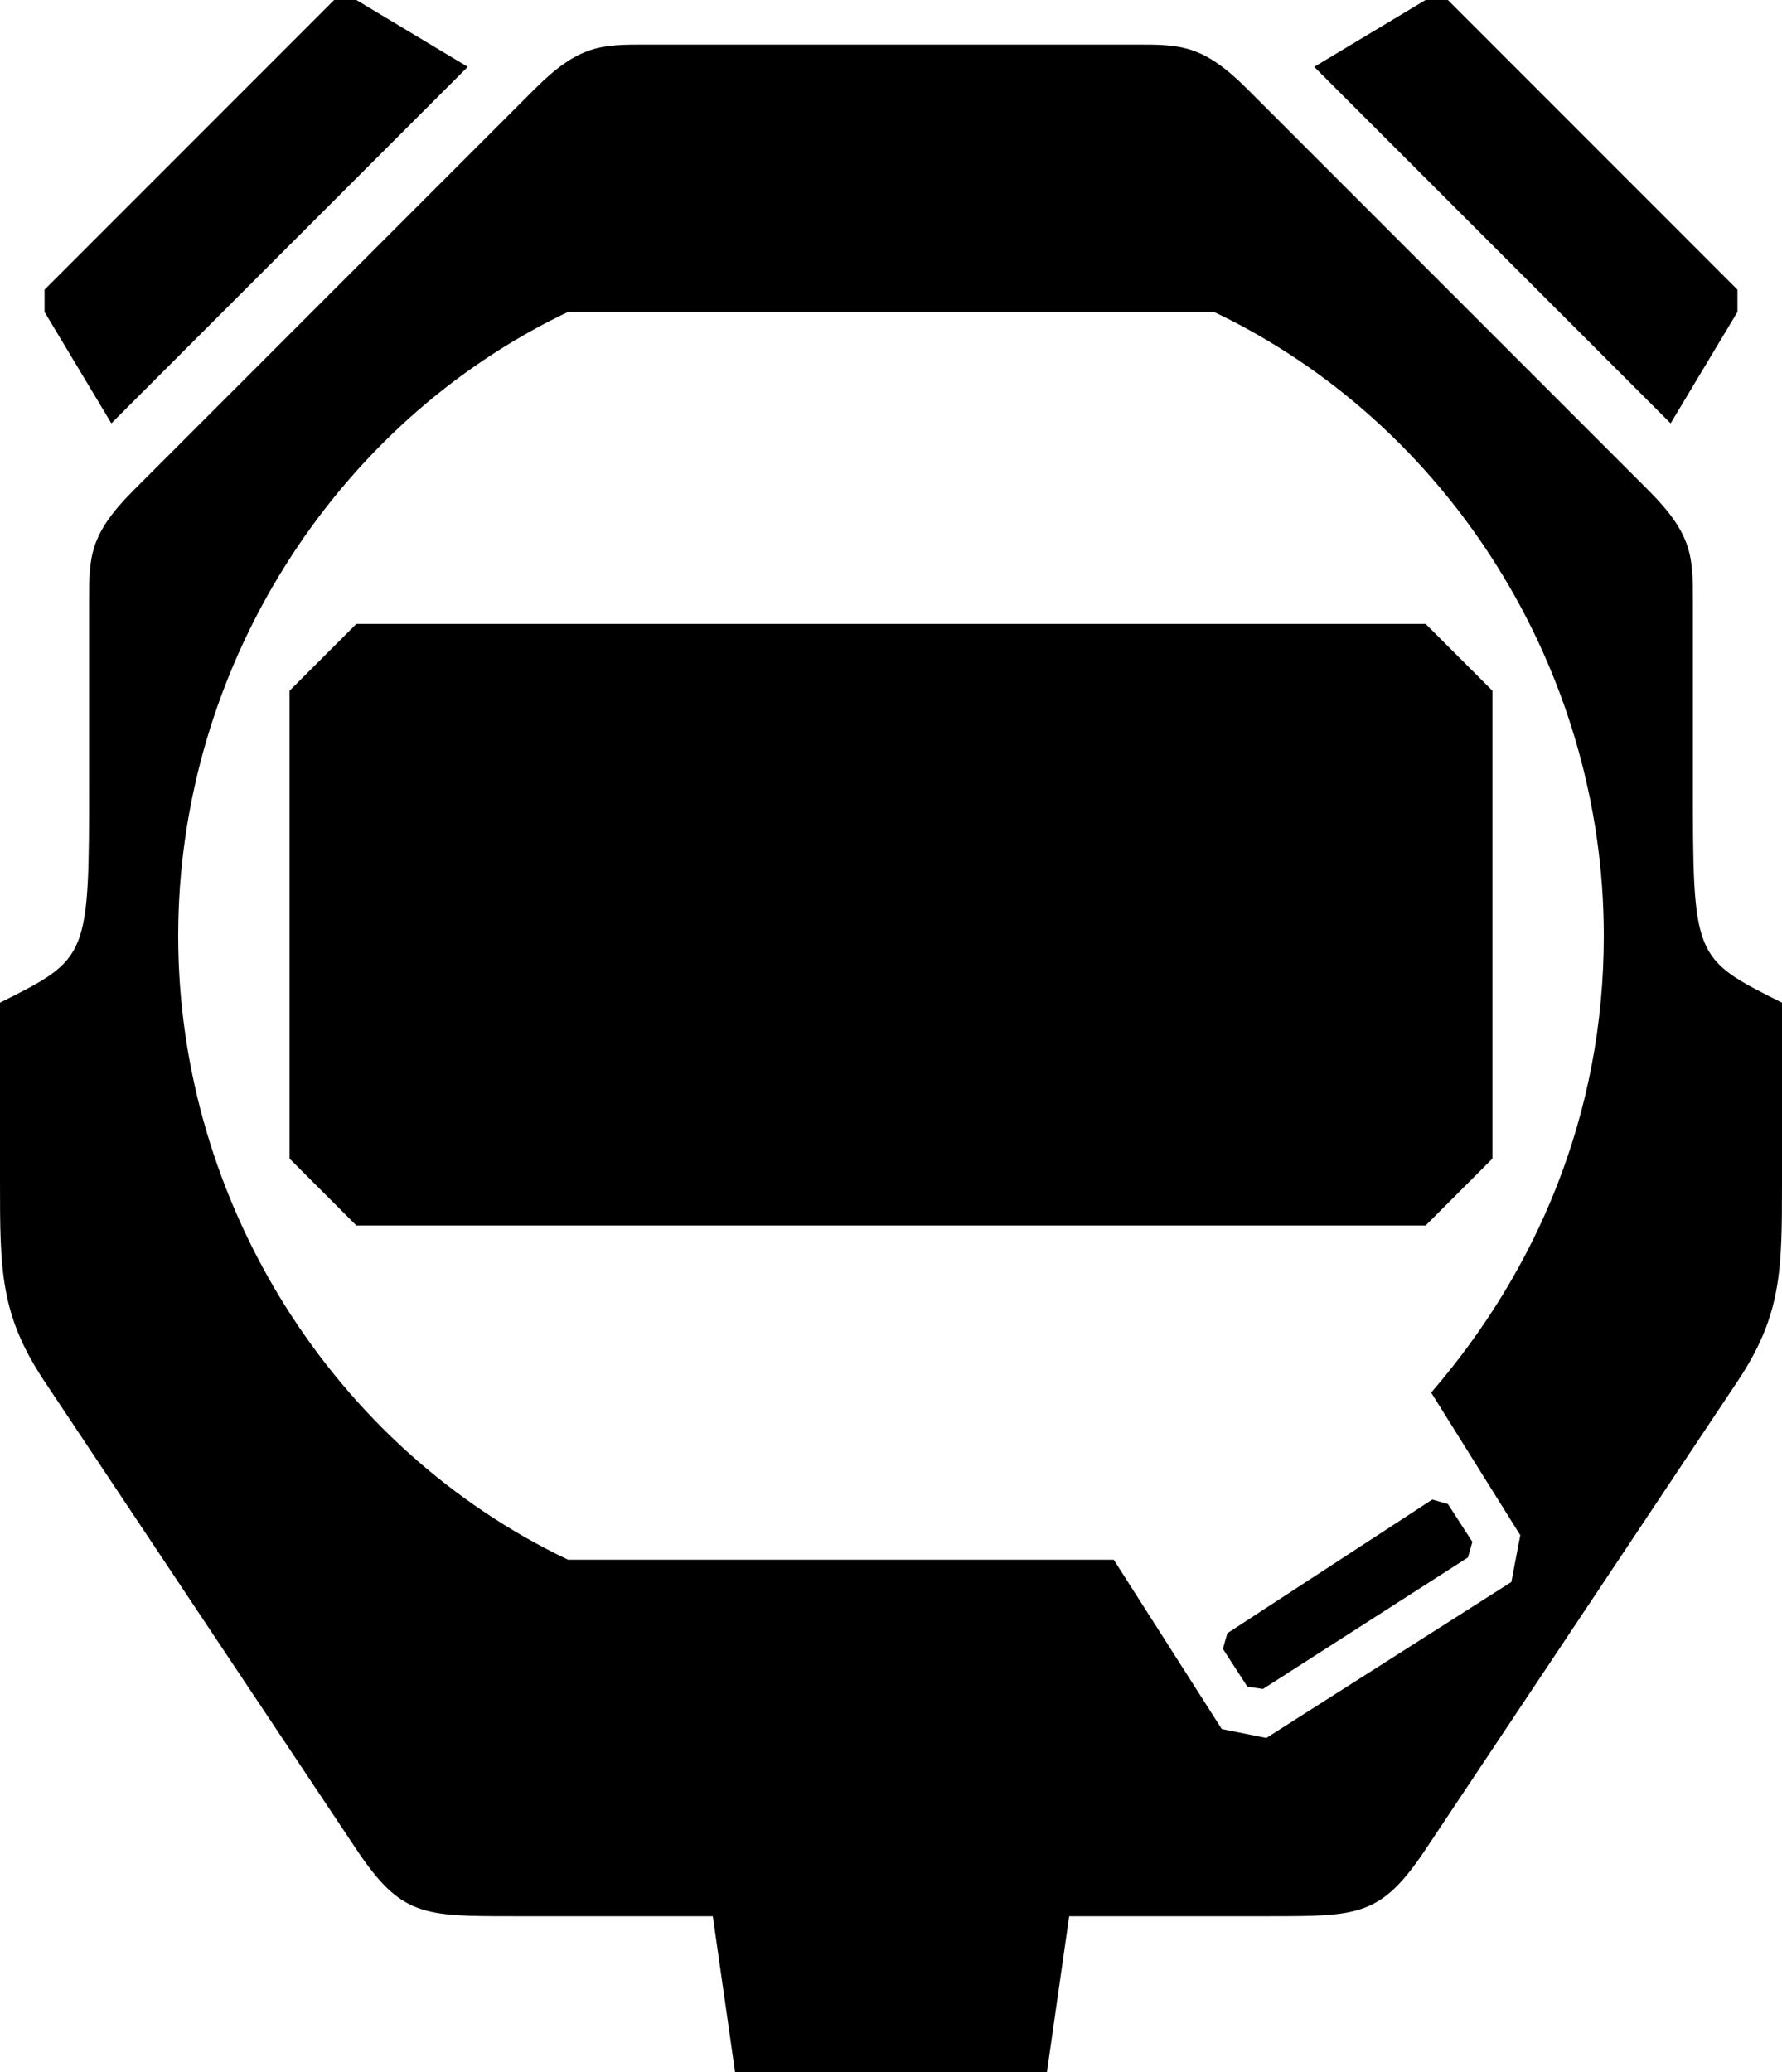 <?xml version="1.0" encoding="utf-8"?>
<!-- Generator: Adobe Illustrator 25.2.1, SVG Export Plug-In . SVG Version: 6.00 Build 0)  -->
<svg version="1.1"
	 id="svg2" 
	 xmlns:cc="http://creativecommons.org/ns#" 
	 xmlns:dc="http://purl.org/dc/elements/1.1/" 
	 xmlns:inkscape="http://www.inkscape.org/namespaces/inkscape" 
	 xmlns:rdf="http://www.w3.org/1999/02/22-rdf-syntax-ns#" 
	 xmlns:sodipodi="http://sodipodi.sourceforge.net/DTD/sodipodi-0.dtd"
	 xmlns="http://www.w3.org/2000/svg" 
	 xmlns:xlink="http://www.w3.org/1999/xlink" 
	 x="0px" 
	 y="0px" 
	 viewBox="0 0 160 186"
	 style="enable-background:new 0 0 160 186;" 
	 xml:space="preserve">
	<sodipodi:namedview  
		bordercolor="#666666" 
		borderopacity="1" 
		gridtolerance="10" 
		guidetolerance="10" id="namedview8" 
		inkscape:current-layer="svg2" 
		inkscape:cx="372.04724" 
		inkscape:cy="-340.18109" 
		inkscape:pageopacity="0" 
		inkscape:pageshadow="2" 
		inkscape:window-height="480" 
		inkscape:window-maximized="0" 
		inkscape:window-width="640" 
		inkscape:window-x="0" 
		inkscape:window-y="0" 
		inkscape:zoom="0.22425739" 
		objecttolerance="10" 
		pagecolor="#ffffff" 
		showgrid="false">
	</sodipodi:namedview>
	<path id="path4" inkscape:connector-curvature="0" d="M30,0L4,26v2l6,10L42,6L32,0H30z M128,0l-10,6l32,32l6-10v-2L130,0H128z M58,4
	c-4,0-6,0-10,4L12,44c-4,4-4,6-4,10v16c0,16,0,16-8,20v16c0,8,0,12,4,18l28,42c4,6,6,6,14,6h18l2,14h28l2-14h18c8,0,10,0,14-6l28-42
	c4-6,4-10,4-18V90c-8-4-8-4-8-20V54c0-4,0-6-4-10L112,8c-4-4-6-4-10-4H58z M51,28h58c21,10,35,32,35,56c0,16-6,30-15.5,41l8,12.8
	l-0.8,4.2l-22,14l-4-0.8L100,140H51c-21-10-35-32-35-56S30,38,51,28z M32,56l-6,6v42l6,6h96l6-6V62l-6-6H32z M128.6,134.6l-18.4,12
	l-0.4,1.4l2.2,3.4l1.4,0.2l18.4-11.8l0.4-1.4L130,135L128.6,134.6z"/>
</svg>
